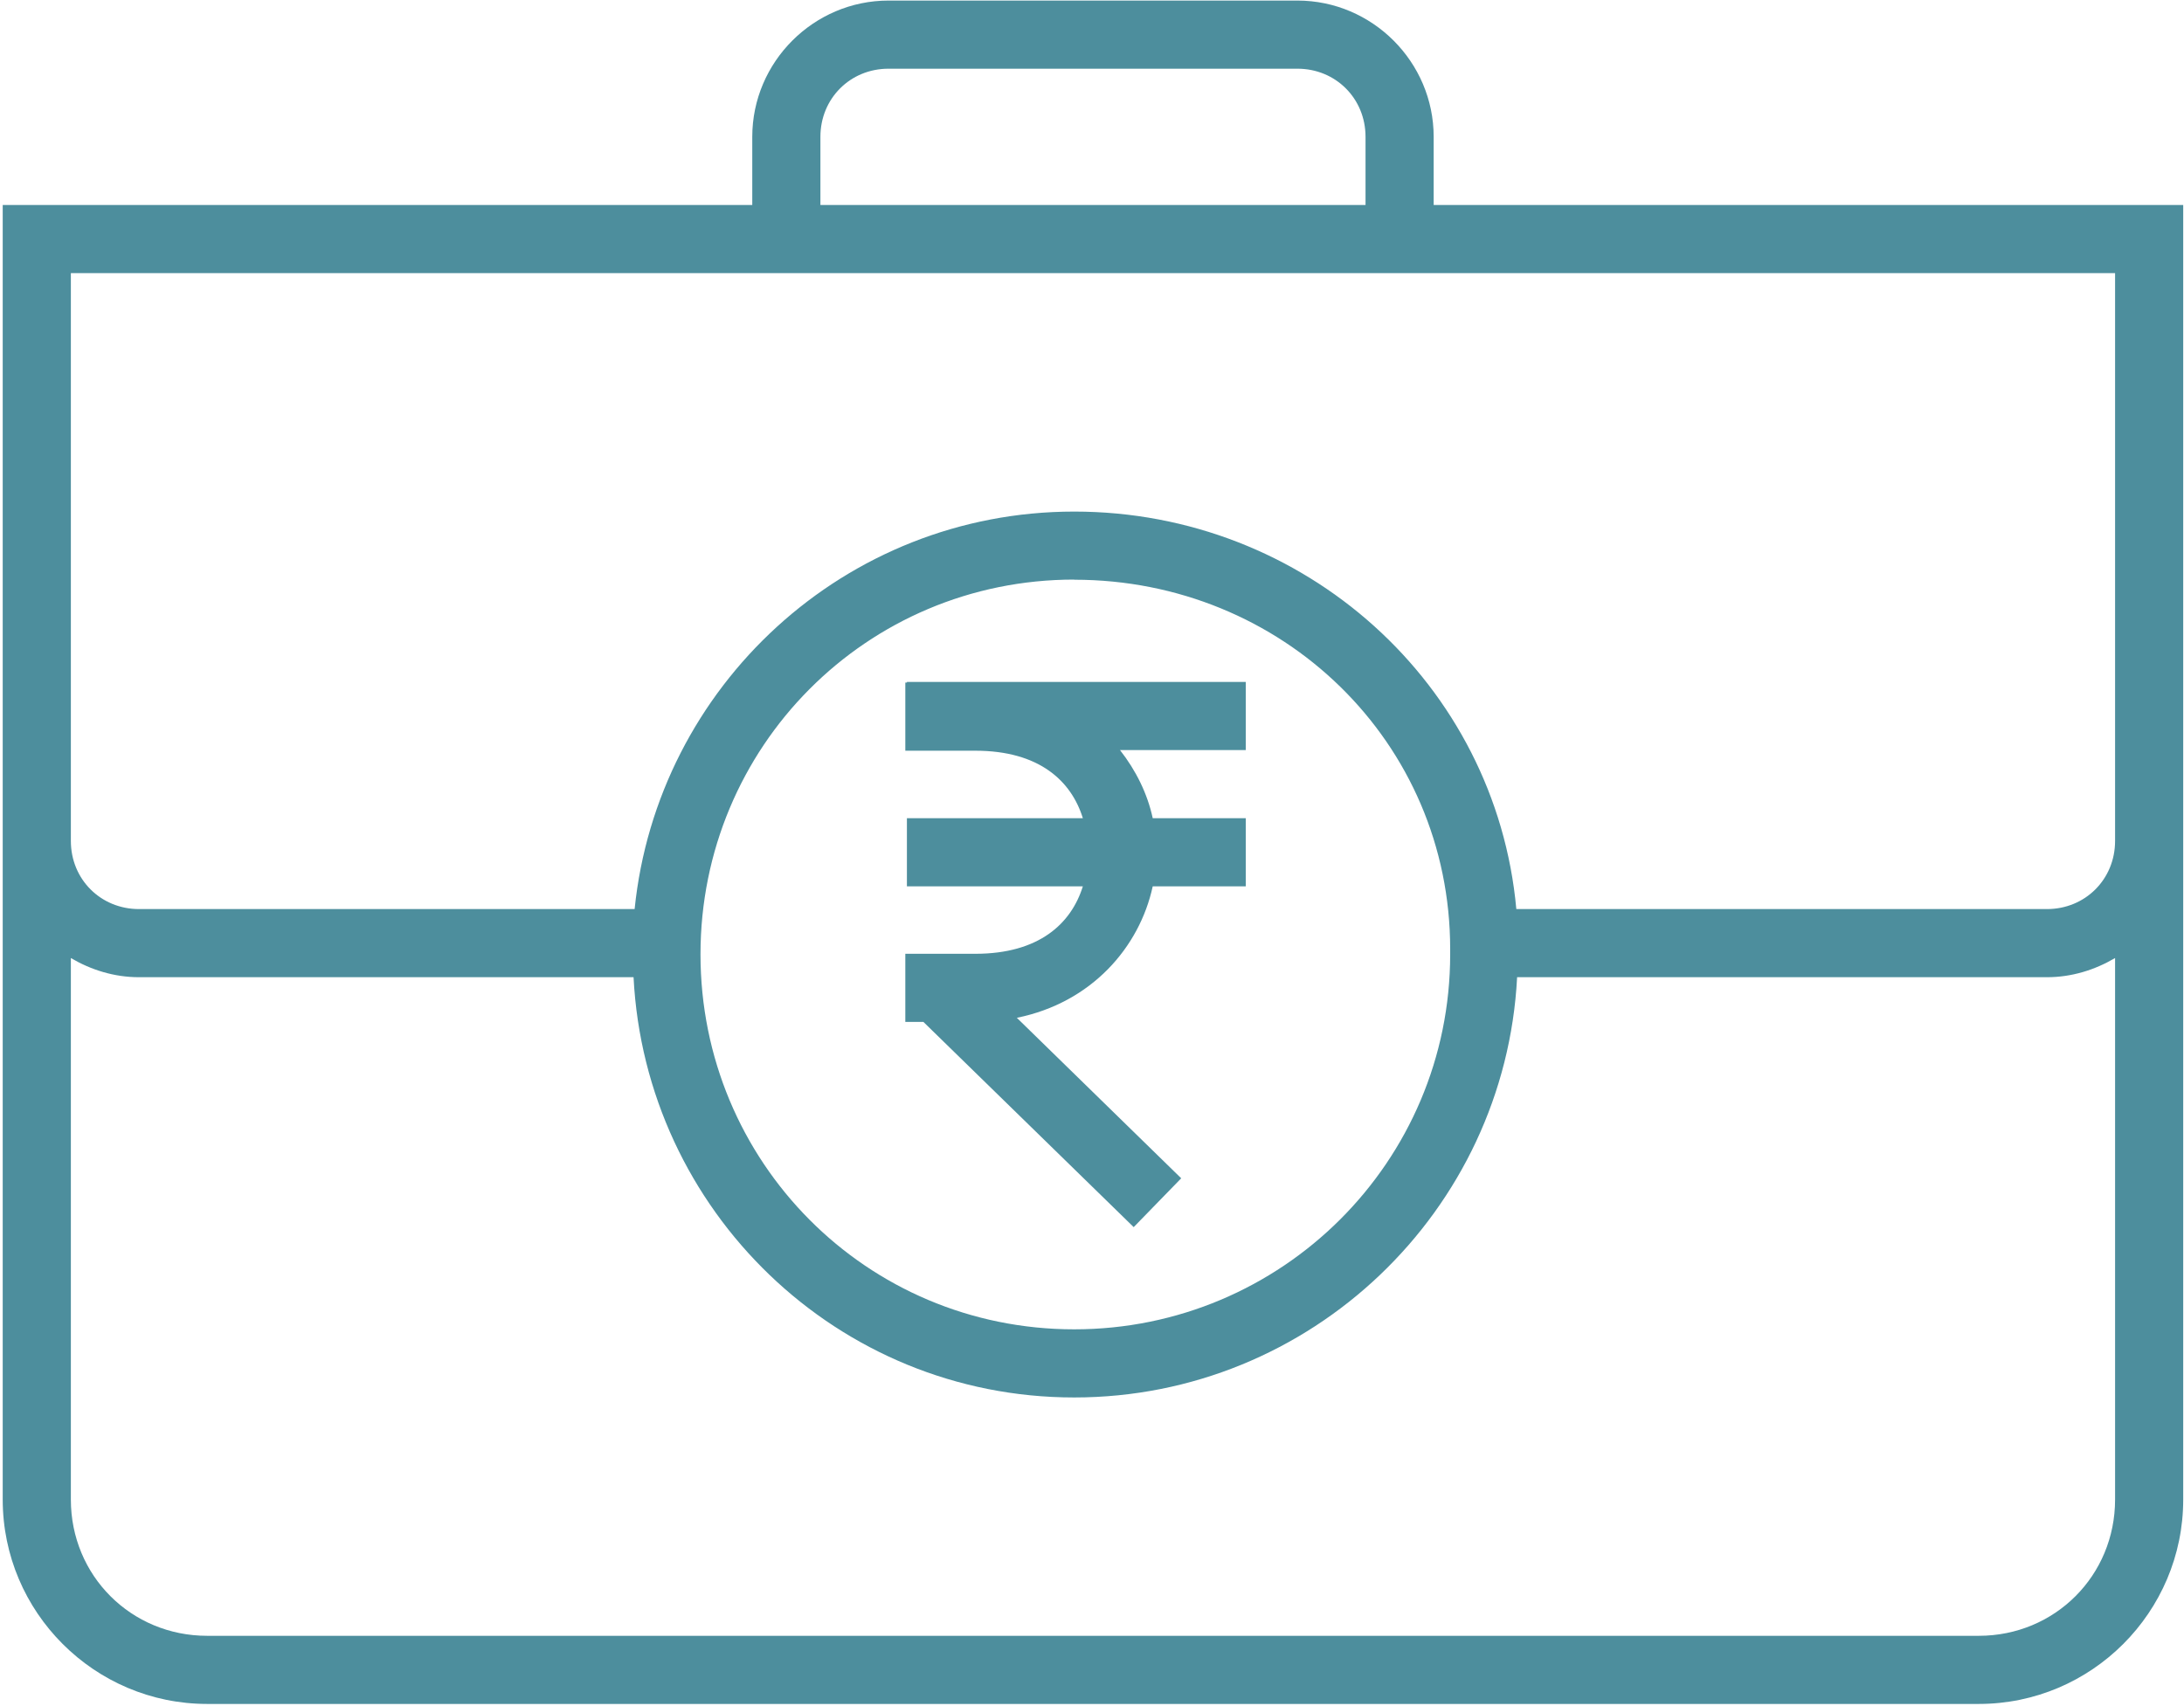 <svg width="352" height="275" viewBox="0 0 352 275" fill="none" xmlns="http://www.w3.org/2000/svg">
<path fill-rule="evenodd" clip-rule="evenodd" d="M143.209 0.091C131.136 0.091 121.245 9.983 121.245 22.056V33.038H0.438V38.529V55.003V65.985V135.547V241.703C0.438 259.861 15.228 274.65 33.386 274.65H318.927C337.085 274.65 351.874 259.861 351.874 241.703V135.547V55.003V33.038H231.068V22.056C231.068 9.983 221.177 0.091 209.103 0.091H143.209ZM143.209 11.073H209.103C215.283 11.073 220.086 15.877 220.086 22.056V33.038H132.227V22.056C132.227 15.877 137.03 11.073 143.209 11.073ZM11.421 44.02H126.736H340.892V55.003V135.547C340.892 141.727 336.089 146.53 329.91 146.53H244.389C241.09 110.281 210.288 82.459 173.132 82.459C136.176 82.459 105.929 110.628 102.283 146.53H22.403C16.224 146.53 11.421 141.727 11.421 135.547V65.985V55.003V44.02ZM173.132 93.419V93.442C206.705 93.442 233.728 119.609 233.728 152.986V153.823C233.728 187.216 206.619 214.269 173.132 214.269C139.634 214.269 112.9 187.256 112.9 153.823C112.9 120.406 139.634 93.42 173.132 93.42V93.419ZM146.169 109.914V110.022H145.912V121.004H157.195C167.465 121.004 172.657 125.852 174.526 131.88H146.169V142.862H174.526C172.652 148.881 167.455 153.737 157.195 153.737H145.912V164.719H148.829L182.72 197.795L190.378 189.923L163.887 164.055C175.92 161.618 183.66 152.696 185.787 142.862H200.781V131.879H185.787C184.936 127.928 183.093 124.192 180.511 120.897H200.781V109.914H146.169ZM11.421 154.423C14.671 156.329 18.387 157.512 22.403 157.512H102.111C104.029 195.126 134.947 225.251 173.132 225.251C211.307 225.251 242.577 195.159 244.517 157.512H329.91C333.926 157.512 337.642 156.329 340.892 154.423V241.703C340.892 253.967 331.191 263.668 318.927 263.668H33.386C21.122 263.668 11.421 253.967 11.421 241.703V154.423Z" fill="#4D8E9D"/>
</svg>

